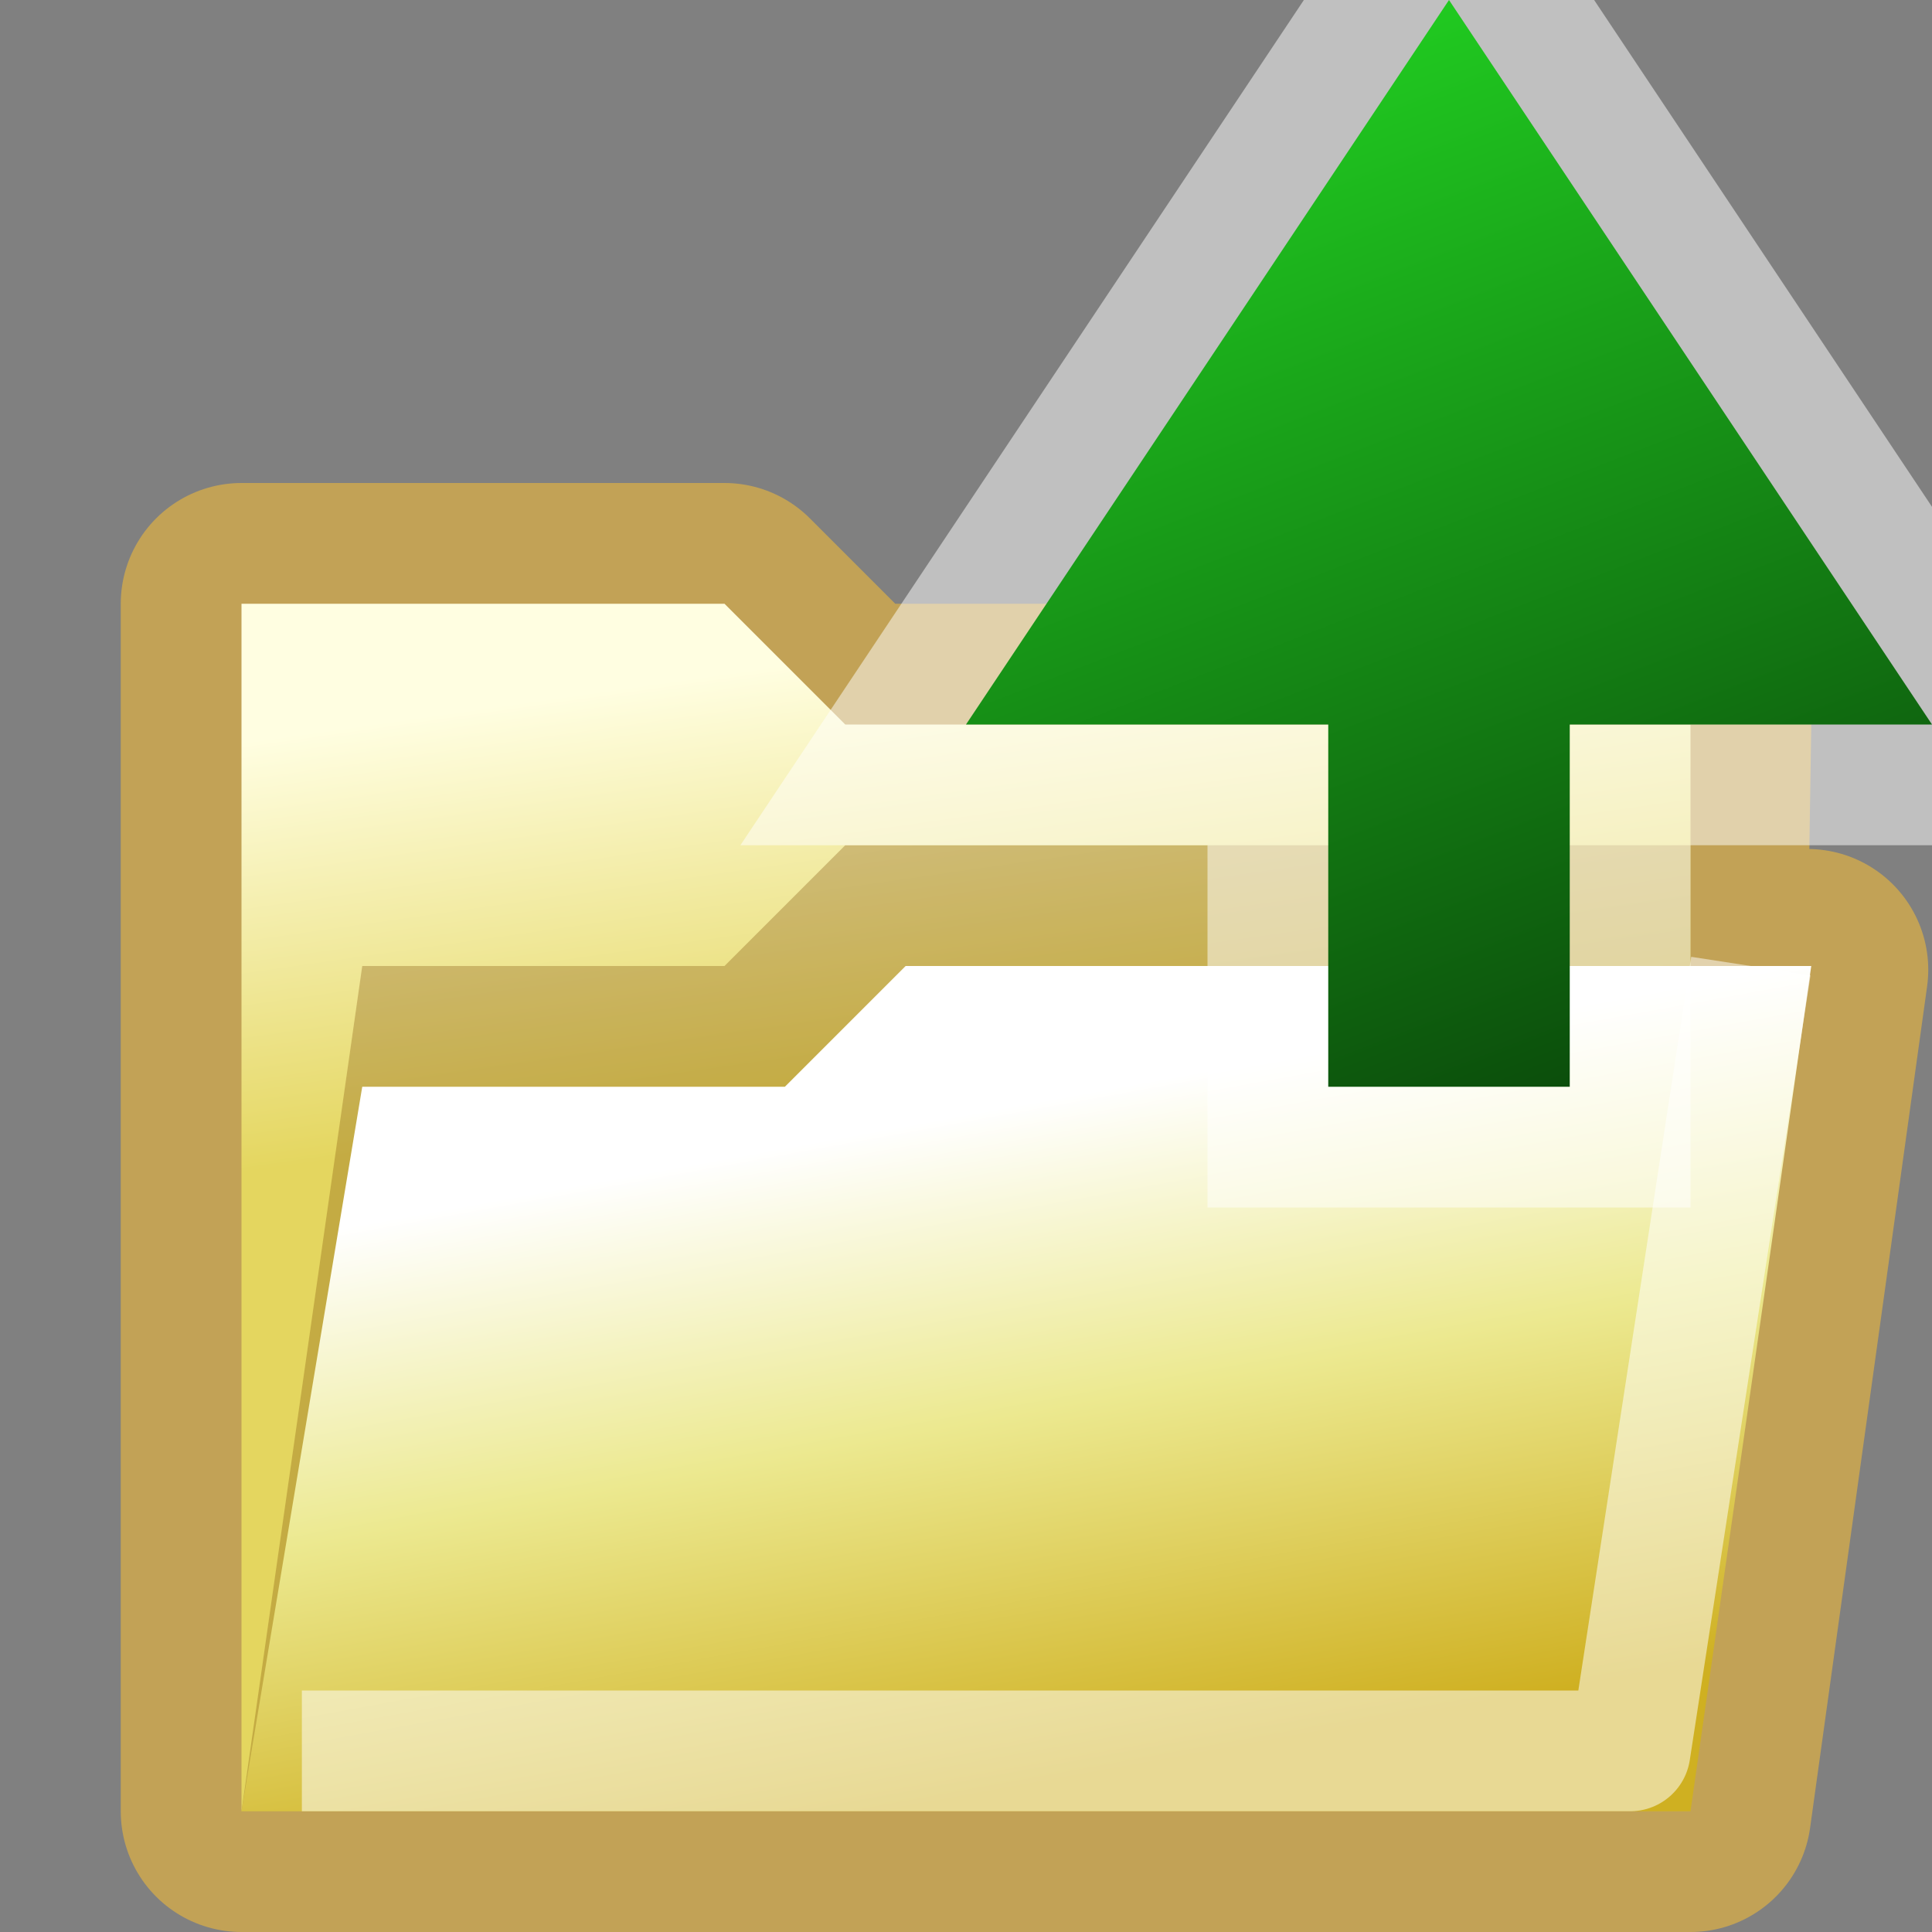 <?xml version="1.0" encoding="UTF-8" standalone="no"?>
<!-- Created with Inkscape (http://www.inkscape.org/) -->
<svg
   xmlns:dc="http://purl.org/dc/elements/1.1/"
   xmlns:cc="http://creativecommons.org/ns#"
   xmlns:rdf="http://www.w3.org/1999/02/22-rdf-syntax-ns#"
   xmlns:svg="http://www.w3.org/2000/svg"
   xmlns="http://www.w3.org/2000/svg"
   xmlns:xlink="http://www.w3.org/1999/xlink"
   xmlns:sodipodi="http://sodipodi.sourceforge.net/DTD/sodipodi-0.dtd"
   xmlns:inkscape="http://www.inkscape.org/namespaces/inkscape"
   width="16"
   height="16"
   id="svg2"
   sodipodi:version="0.32"
   inkscape:version="0.46"
   version="1.0"
   sodipodi:docbase="F:\Development\Qute\Navigation"
   sodipodi:docname="Folder up 16.svg"
   inkscape:output_extension="org.inkscape.output.svg.inkscape"
   inkscape:export-filename="F:\Development\Qute\File\Folder up 16.png"
   inkscape:export-xdpi="90"
   inkscape:export-ydpi="90">
  <rect width="100%" height="100%" fill="#808080" stroke="none"/>
  <defs
     id="defs4">
    <linearGradient
       inkscape:collect="always"
       id="linearGradient3196">
      <stop
         style="stop-color:#0a460a;stop-opacity:1"
         offset="0"
         id="stop3198" />
      <stop
         style="stop-color:#21cf21;stop-opacity:1"
         offset="1"
         id="stop3200" />
    </linearGradient>
    <linearGradient
       id="linearGradient3210">
      <stop
         id="stop3212"
         offset="0"
         style="stop-color:#e4d65f;stop-opacity:1" />
      <stop
         id="stop3214"
         offset="1"
         style="stop-color:#fffee1;stop-opacity:1" />
    </linearGradient>
    <linearGradient
       id="linearGradient3271">
      <stop
         id="stop3273"
         offset="0"
         style="stop-color:#cfb021;stop-opacity:1;" />
      <stop
         id="stop3152"
         offset="0.552"
         style="stop-color:#ece990;stop-opacity:1" />
      <stop
         id="stop3275"
         offset="1"
         style="stop-color:#ffffff;stop-opacity:1;" />
    </linearGradient>
    <linearGradient
       inkscape:collect="always"
       xlink:href="#linearGradient3210"
       id="linearGradient3173"
       x1="5.177"
       y1="9.844"
       x2="7.511"
       y2="9.511"
       gradientUnits="userSpaceOnUse"
       gradientTransform="matrix(0,-1.5,1.5,0,-4.266,16.266)" />
    <linearGradient
       inkscape:collect="always"
       xlink:href="#linearGradient3271"
       id="linearGradient3181"
       x1="0.844"
       y1="10.844"
       x2="4.511"
       y2="10.177"
       gradientUnits="userSpaceOnUse"
       gradientTransform="matrix(0,-1.5,1.5,0,-3.266,15.266)" />
    <linearGradient
       inkscape:collect="always"
       xlink:href="#linearGradient3196"
       id="linearGradient3202"
       x1="14.5"
       y1="9"
       x2="11"
       y2="0"
       gradientUnits="userSpaceOnUse" />
  </defs>
  <sodipodi:namedview
     id="base"
     pagecolor="#ffffff"
     bordercolor="#666666"
     borderopacity="1.0"
     gridtolerance="10000"
     guidetolerance="10"
     objecttolerance="10"
     inkscape:pageopacity="0.0"
     inkscape:pageshadow="2"
     inkscape:zoom="22.222222"
     inkscape:cx="-0.07520397"
     inkscape:cy="10.617102"
     inkscape:document-units="px"
     inkscape:current-layer="layer1"
     width="24px"
     height="24px"
     showgrid="true"
     inkscape:grid-points="true"
     inkscape:window-width="1129"
     inkscape:window-height="1007"
     inkscape:window-x="79"
     inkscape:window-y="63"
     showguides="true"
     inkscape:guide-bbox="true">
    <inkscape:grid
       id="GridFromPre046Settings"
       type="xygrid"
       originx="0px"
       originy="0px"
       spacingx="0.5px"
       spacingy="0.5px"
       color="#0000ff"
       empcolor="#0000ff"
       opacity="0.2"
       empopacity="0.4"
       empspacing="4"
       visible="true"
       enabled="true" />
  </sodipodi:namedview>
  <g
     inkscape:label="Layer 1"
     inkscape:groupmode="layer"
     id="layer1">
    <path
       style="fill:none;fill-opacity:1;fill-rule:evenodd;stroke:#c2a256;stroke-width:2;stroke-linecap:butt;stroke-linejoin:round;stroke-miterlimit:4;stroke-dasharray:none;stroke-opacity:1"
       d="M 2,5 L 2,15 L 14,15 L 14.969,8.031 L 13.969,8.031 L 14,6 L 7,6 L 6,5 L 2,5 z"
       id="path3181"
       sodipodi:nodetypes="ccccccccc" />
    <path
       style="fill:url(#linearGradient3173);fill-opacity:1;fill-rule:evenodd;stroke:none;stroke-width:1px;stroke-linecap:butt;stroke-linejoin:miter;stroke-opacity:1"
       d="M 14,15 L 14,6 L 7,6 L 6,5 L 2,5 L 2,15 L 14,15 z"
       id="path2174"
       sodipodi:nodetypes="ccccccc" />
    <path
       inkscape:export-ydpi="90"
       inkscape:export-xdpi="90"
       inkscape:export-filename="F:\Development\Kempelton\Firefox\chrome\global\icons\path3165.png"
       sodipodi:nodetypes="ccccccc"
       id="path3188"
       d="M 2,15 L 14,15 L 14,7 L 7,7 L 6,8 L 3,8 L 2,15 z"
       style="opacity:0.3;fill:#784600;fill-opacity:1;fill-rule:evenodd;stroke:none;stroke-width:1px;stroke-linecap:butt;stroke-linejoin:round;stroke-opacity:1" />
    <path
       style="fill:url(#linearGradient3181);fill-opacity:1;fill-rule:evenodd;stroke:none;stroke-width:1px;stroke-linecap:butt;stroke-linejoin:round;stroke-opacity:1"
       d="M 2,15 L 14,15 L 15,8 L 7.5,8 L 6.5,9 L 3,9 L 2,15 z"
       id="path3165"
       sodipodi:nodetypes="ccccccc"
       inkscape:export-filename="F:\Development\Kempelton\Firefox\chrome\global\icons\path3165.png"
       inkscape:export-xdpi="90"
       inkscape:export-ydpi="90" />
    <path
       inkscape:export-ydpi="90"
       inkscape:export-xdpi="90"
       inkscape:export-filename="F:\Development\Kempelton\Firefox\chrome\global\icons\path3165.png"
       sodipodi:nodetypes="ccc"
       id="path2417"
       d="M 2.5,14.5 L 13.5,14.5 L 14.5,8"
       style="opacity:0.518;fill:none;fill-opacity:1;fill-rule:evenodd;stroke:#ffffff;stroke-width:1px;stroke-linecap:butt;stroke-linejoin:round;stroke-opacity:1" />
    <path
       sodipodi:nodetypes="cccccccc"
       id="path3194"
       d="M 13,9 L 13,6 L 16,6 L 12,0 L 8,6 L 11,6 L 11,9 L 13,9 z"
       style="fill:none;fill-opacity:1;fill-rule:evenodd;stroke:#ffffff;stroke-width:2;stroke-linecap:butt;stroke-linejoin:miter;stroke-opacity:1;stroke-miterlimit:4;stroke-dasharray:none;opacity:0.5" />
    <path
       style="fill:url(#linearGradient3202);fill-opacity:1;fill-rule:evenodd;stroke:none;stroke-width:1px;stroke-linecap:butt;stroke-linejoin:miter;stroke-opacity:1"
       d="M 13,9 L 13,6 L 16,6 L 12,0 L 8,6 L 11,6 L 11,9 L 13,9 z"
       id="path2409"
       sodipodi:nodetypes="cccccccc" />
  </g>
</svg>
